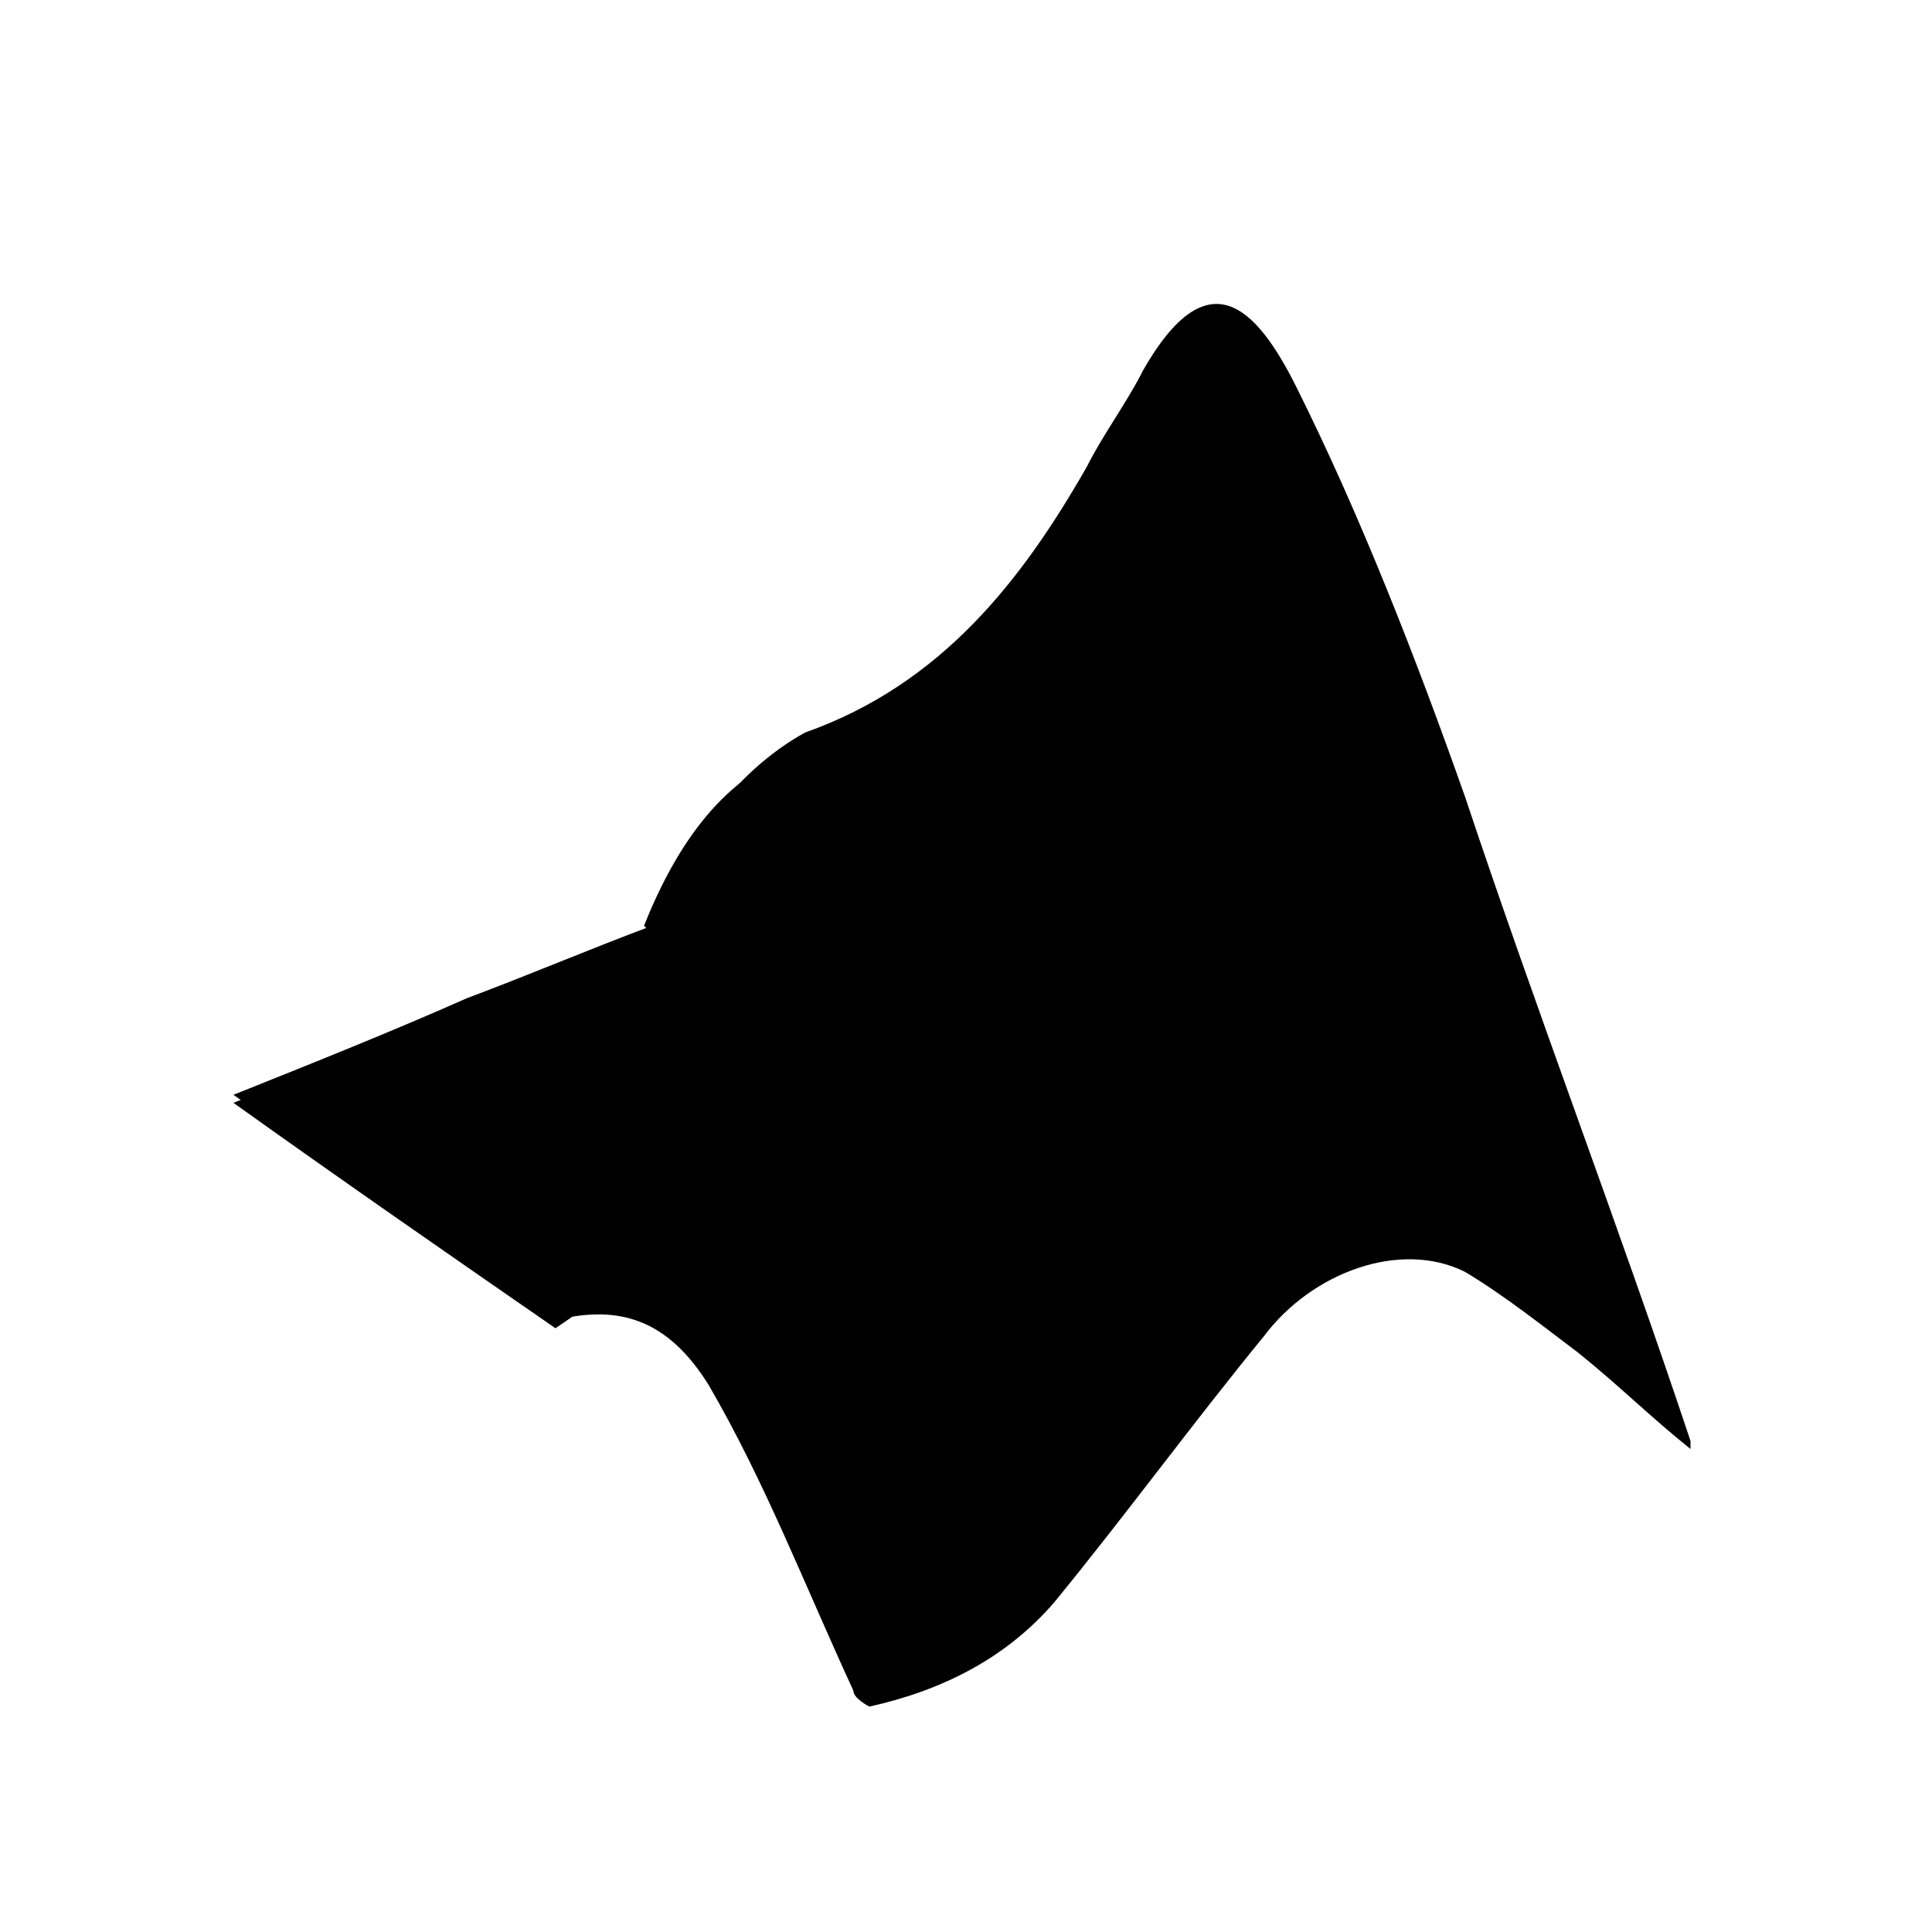 <?xml version="1.0" encoding="utf-8"?>
<svg version="1.0" xmlns="http://www.w3.org/2000/svg" width="36" height="36" viewBox="0 0 24 24">
  <path class="fill-background--medium" d="M8.1,11.5c-0.8,0.3-1.5,0.6-2.3,0.9c-0.9,0.4-1.9,0.8-2.9,1.2c1.4,1,2.7,1.9,4,2.8c0.8-0.2,1.4,0,1.9,0.8
    c0.7,1.2,1.2,2.5,1.8,3.8c0,0.1,0.2,0.2,0.2,0.2c0.9-0.2,1.7-0.6,2.3-1.3c0.9-1.1,1.7-2.2,2.6-3.3c0.6-0.8,1.7-1.2,2.5-0.8
    c0.5,0.3,1,0.7,1.4,1c0.5,0.4,0.9,0.8,1.4,1.2c0-0.1,0-0.1,0-0.1c-0.9-2.7-1.9-5.3-2.8-8c-0.6-1.7-1.3-3.5-2.1-5.1
    c-0.5-1-1.1-1.6-1.9-0.2c-0.2,0.4-0.5,0.8-0.7,1.2c-0.8,1.4-1.8,2.7-3.5,3.3C9.1,9.6,8.5,10.5,8.1,11.5z"/>
  <path class="fill-border" d="M10.3,13.4c-0.6,1-1.5,1.7-2.4,2.4c-0.3,0.2-0.7,0.5-1,0.7c-1.3-0.9-2.6-1.8-4-2.8c1-0.4,1.9-0.8,2.9-1.2
    c0.7-0.3,1.5-0.6,2.3-0.9c0.1,0.1,0.2,0.2,0.3,0.3C9,12.3,9.6,12.9,10.3,13.4z"/>
  <path class="fill-foreground" d="M10.3,13.4c-0.7-0.5-1.3-1.1-2-1.6c-0.1-0.1-0.2-0.2-0.3-0.3c0.4-1,1-1.9,2-2.2c1.6-0.6,2.6-1.9,3.5-3.3
    c0.2-0.4,0.5-0.8,0.7-1.2c-0.4,0.9-0.8,1.8-1.1,2.6c-0.7,1.5-1.3,3.1-2,4.6C10.9,12.5,10.5,13,10.3,13.4z"/>
</svg>
 